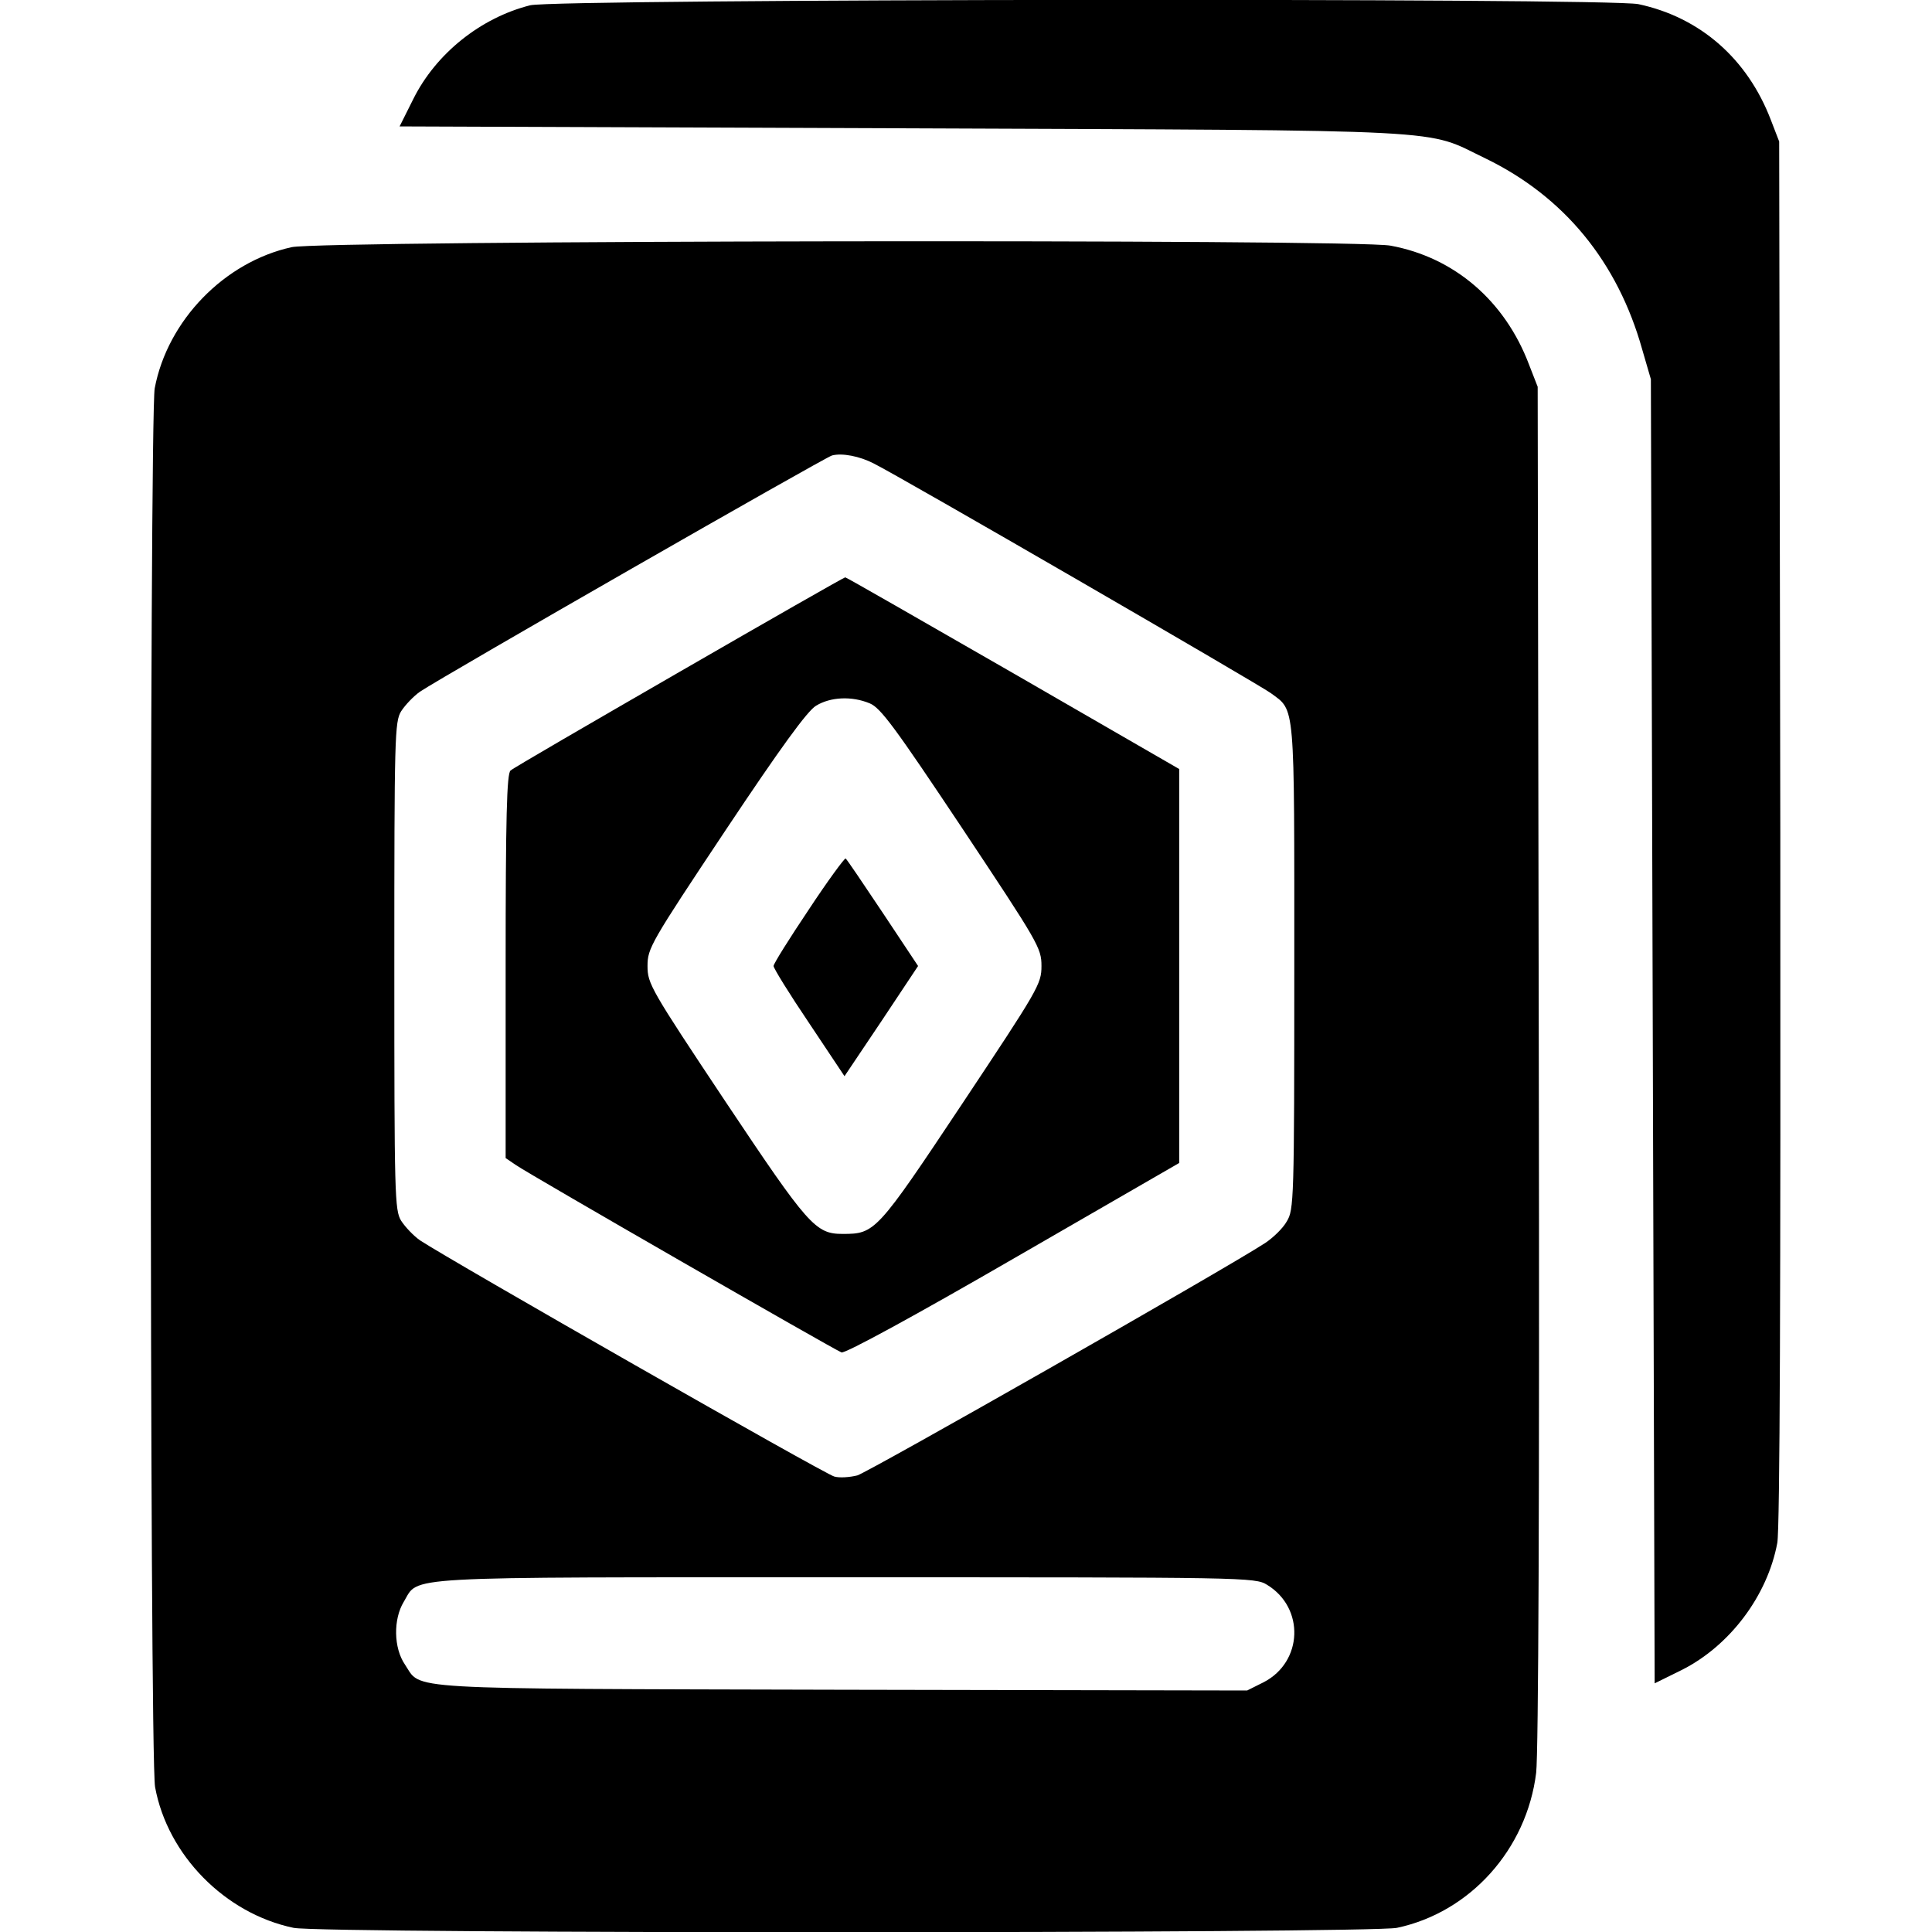 
<svg version="1.0" xmlns="http://www.w3.org/2000/svg"
 width="512pt" height="512pt" viewBox="0 0 512 512"
 preserveAspectRatio="xMidYMid meet">

<g transform="translate(0,512) scale(0.1,-0.1)"
fill="#000000" stroke="none">
<path d="M1405 5106 c-131 -33 -250 -128 -310 -249 l-36 -72 1333 -5 c1493 -6
1380 -1 1545 -80 208 -101 350 -274 415 -506 l23 -79 5 -1728 5 -1728 71 35
c128 64 228 197 254 337 7 37 9 671 8 1885 l-3 1829 -22 57 c-62 162 -187 272
-351 307 -80 17 -2868 14 -2937 -3z"/>
<path d="M773 4465 c-178 -39 -329 -194 -363 -374 -14 -77 -14 -3626 1 -3707
33 -180 185 -335 367 -373 75 -16 2850 -15 2924 0 194 41 344 208 369 411 6
54 9 714 7 1878 l-3 1795 -23 59 c-64 169 -198 284 -367 315 -94 18 -2830 14
-2912 -4z m1542 -573 c67 -33 1022 -586 1053 -609 65 -48 62 -17 62 -725 0
-621 -1 -644 -20 -675 -10 -18 -36 -43 -57 -57 -109 -71 -1051 -607 -1081
-616 -20 -5 -47 -7 -61 -3 -23 5 -1018 573 -1098 626 -17 12 -39 35 -50 52
-17 28 -18 66 -18 675 0 609 1 647 18 675 11 17 33 40 50 52 66 44 1073 621
1092 626 27 7 73 -2 110 -21z m1043 -2972 c100 -61 95 -204 -9 -258 l-44 -22
-1075 2 c-1187 3 -1111 -1 -1157 67 -30 44 -31 120 -3 166 42 69 -31 65 1170
65 1065 0 1086 0 1118 -20z"/>
<path d="M1800 3339 c-239 -138 -441 -255 -447 -261 -10 -8 -13 -124 -13 -519
l0 -508 28 -19 c36 -25 843 -489 862 -496 9 -4 201 101 455 248 l440 254 0
522 0 522 -440 254 c-242 139 -442 254 -445 254 -3 0 -201 -113 -440 -251z
m505 -83 c29 -12 67 -64 245 -331 202 -304 210 -317 210 -365 0 -48 -8 -61
-210 -365 -227 -341 -231 -345 -317 -345 -72 0 -91 22 -310 350 -199 299 -207
313 -207 360 0 47 8 61 207 360 144 216 217 317 240 330 38 23 94 26 142 6z"/>
<path d="M2143 2709 c-51 -76 -93 -143 -93 -149 0 -6 42 -74 94 -151 l94 -141
98 146 97 146 -93 140 c-52 78 -96 143 -99 145 -3 1 -48 -60 -98 -136z"/>
</g>
</svg>
